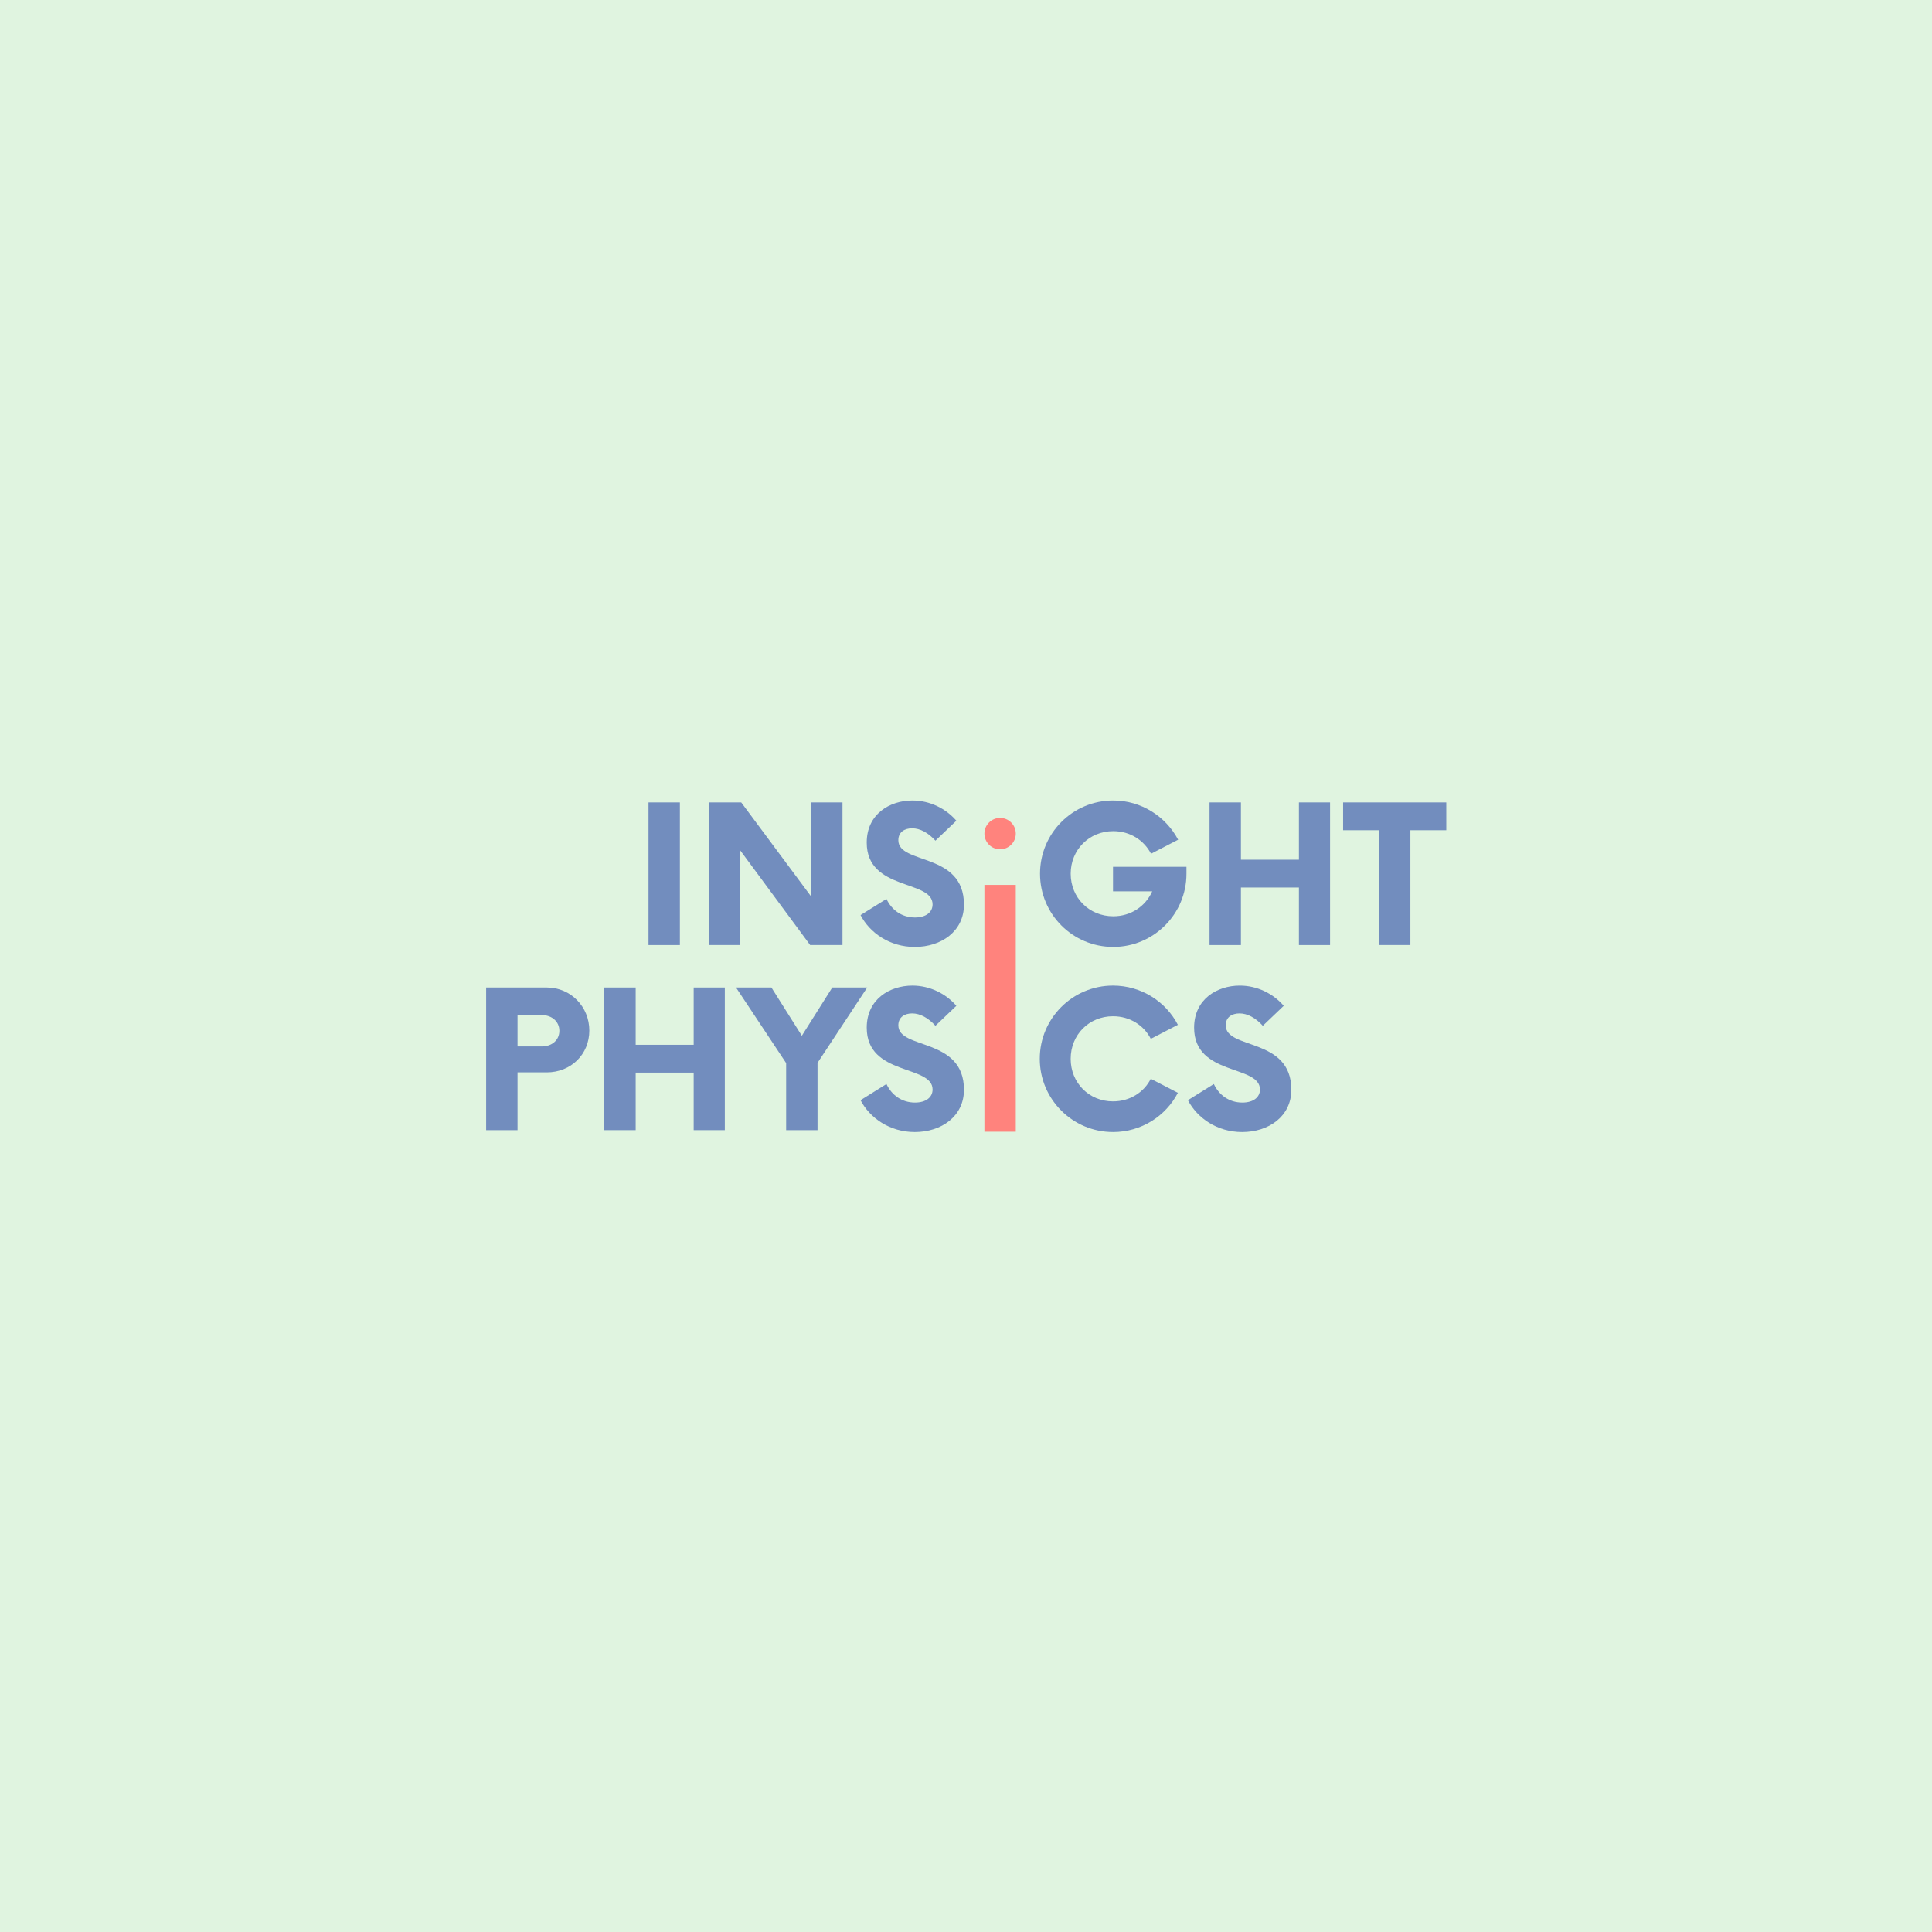 <?xml version="1.0" encoding="UTF-8"?>
<svg version="1.1" viewBox="0 0 192 192" xml:space="preserve" xmlns="http://www.w3.org/2000/svg">
  <rect class="a" width="100%" height="100%" fill="#e0f4e0" />
  <g transform="matrix(.846 0 0 .846 25.383 13.299)" fill="#728dbe" stroke-linecap="round" stroke-linejoin="round"
    stroke-width="2.094" aria-label="INSIGHT">
    <path d="m46.176 95.295h3.686v-16.755h-3.686z" />
    <path d="m65.305 78.54v11.086l-8.238-11.086h-3.798v16.755h3.686v-11.114l8.21 11.114h3.798v-16.755z" />
    <path
      d="m77.452 95.518c3.128 0 5.78-1.843 5.78-4.971 0-6.199-7.707-4.663-7.707-7.568 0-0.949 0.726-1.396 1.62-1.396 0.949 0 1.899 0.531 2.737 1.452l2.457-2.346c-1.229-1.424-3.1-2.374-5.166-2.374-2.653 0-5.362 1.592-5.362 4.943 0 5.697 7.735 4.328 7.735 7.261 0 0.922-0.782 1.536-2.066 1.536-1.536 0-2.737-0.866-3.351-2.178l-3.044 1.899c1.089 2.094 3.435 3.742 6.367 3.742z" />
    <path
      d="m100.74 86.107v2.876h4.608c-0.782 1.759-2.513 2.932-4.58 2.932-2.82 0-4.999-2.178-4.999-4.999s2.178-4.999 4.999-4.999c1.983 0 3.602 1.061 4.44 2.653l3.183-1.648c-1.452-2.737-4.328-4.608-7.623-4.608-4.775 0-8.601 3.854-8.601 8.601s3.826 8.601 8.601 8.601c4.747 0 8.601-3.854 8.601-8.601v-0.81z" />
    <path d="m122.58 78.54v6.73h-6.814v-6.73h-3.686v16.755h3.686v-6.758h6.814v6.758h3.658v-16.755z" />
    <path d="m139.89 78.54h-12.119v3.267h4.245v13.488h3.658v-13.488h4.217z" />
  </g>
  <g transform="matrix(.846 0 0 .846 25.348 13.299)" fill="#728dbe" stroke-linecap="round" stroke-linejoin="round"
    stroke-width="2.094" aria-label="PHYSICS">
    <path
      d="m34.266 100.28h-7.121v16.755h3.686v-6.786h3.435c2.82 0 4.999-2.094 4.999-4.915 0-2.792-2.178-5.054-4.999-5.054zm-0.586 6.925h-2.848v-3.686h2.848c1.173 0 2.066 0.754 2.066 1.843 0 1.117-0.894 1.843-2.066 1.843z" />
    <path d="m51.524 100.28v6.73h-6.814v-6.73h-3.686v16.755h3.686v-6.758h6.814v6.758h3.658v-16.755z" />
    <path d="m71.909 100.28h-4.105l-3.574 5.669-3.574-5.669h-4.161l5.892 8.88v7.875h3.686v-7.903z" />
    <path
      d="m77.494 117.26c3.128 0 5.78-1.843 5.78-4.971 0-6.199-7.707-4.663-7.707-7.568 0-0.949 0.726-1.396 1.62-1.396 0.949 0 1.899 0.531 2.737 1.452l2.457-2.346c-1.229-1.424-3.1-2.374-5.166-2.374-2.653 0-5.362 1.592-5.362 4.943 0 5.697 7.735 4.328 7.735 7.261 0 0.922-0.782 1.536-2.066 1.536-1.536 0-2.737-0.866-3.351-2.178l-3.044 1.899c1.089 2.094 3.435 3.742 6.367 3.742z" />
    <path
      d="m100.78 117.26c3.323 0 6.199-1.871 7.623-4.608l-3.183-1.648c-0.81 1.592-2.457 2.653-4.44 2.653-2.82 0-4.971-2.178-4.971-4.999 0-2.82 2.15-4.999 4.971-4.999 1.983 0 3.63 1.061 4.44 2.653l3.183-1.648c-1.424-2.737-4.3-4.608-7.623-4.608-4.747 0-8.601 3.854-8.601 8.601s3.854 8.601 8.601 8.601z" />
    <path
      d="m115.95 117.26c3.128 0 5.78-1.843 5.78-4.971 0-6.199-7.707-4.663-7.707-7.568 0-0.949 0.726-1.396 1.62-1.396 0.949 0 1.899 0.531 2.737 1.452l2.457-2.346c-1.229-1.424-3.1-2.374-5.166-2.374-2.653 0-5.362 1.592-5.362 4.943 0 5.697 7.735 4.328 7.735 7.261 0 0.922-0.782 1.536-2.066 1.536-1.536 0-2.737-0.866-3.351-2.178l-3.044 1.899c1.089 2.094 3.435 3.742 6.367 3.742z" />
  </g>
  <rect x="97.83" y="87.941" width="3.117" height="24.526" rx="0" ry="0" fill="#ff837d" />
  <circle cx="99.389" cy="82.845" r="1.559" fill="#ff837d" />
</svg>

